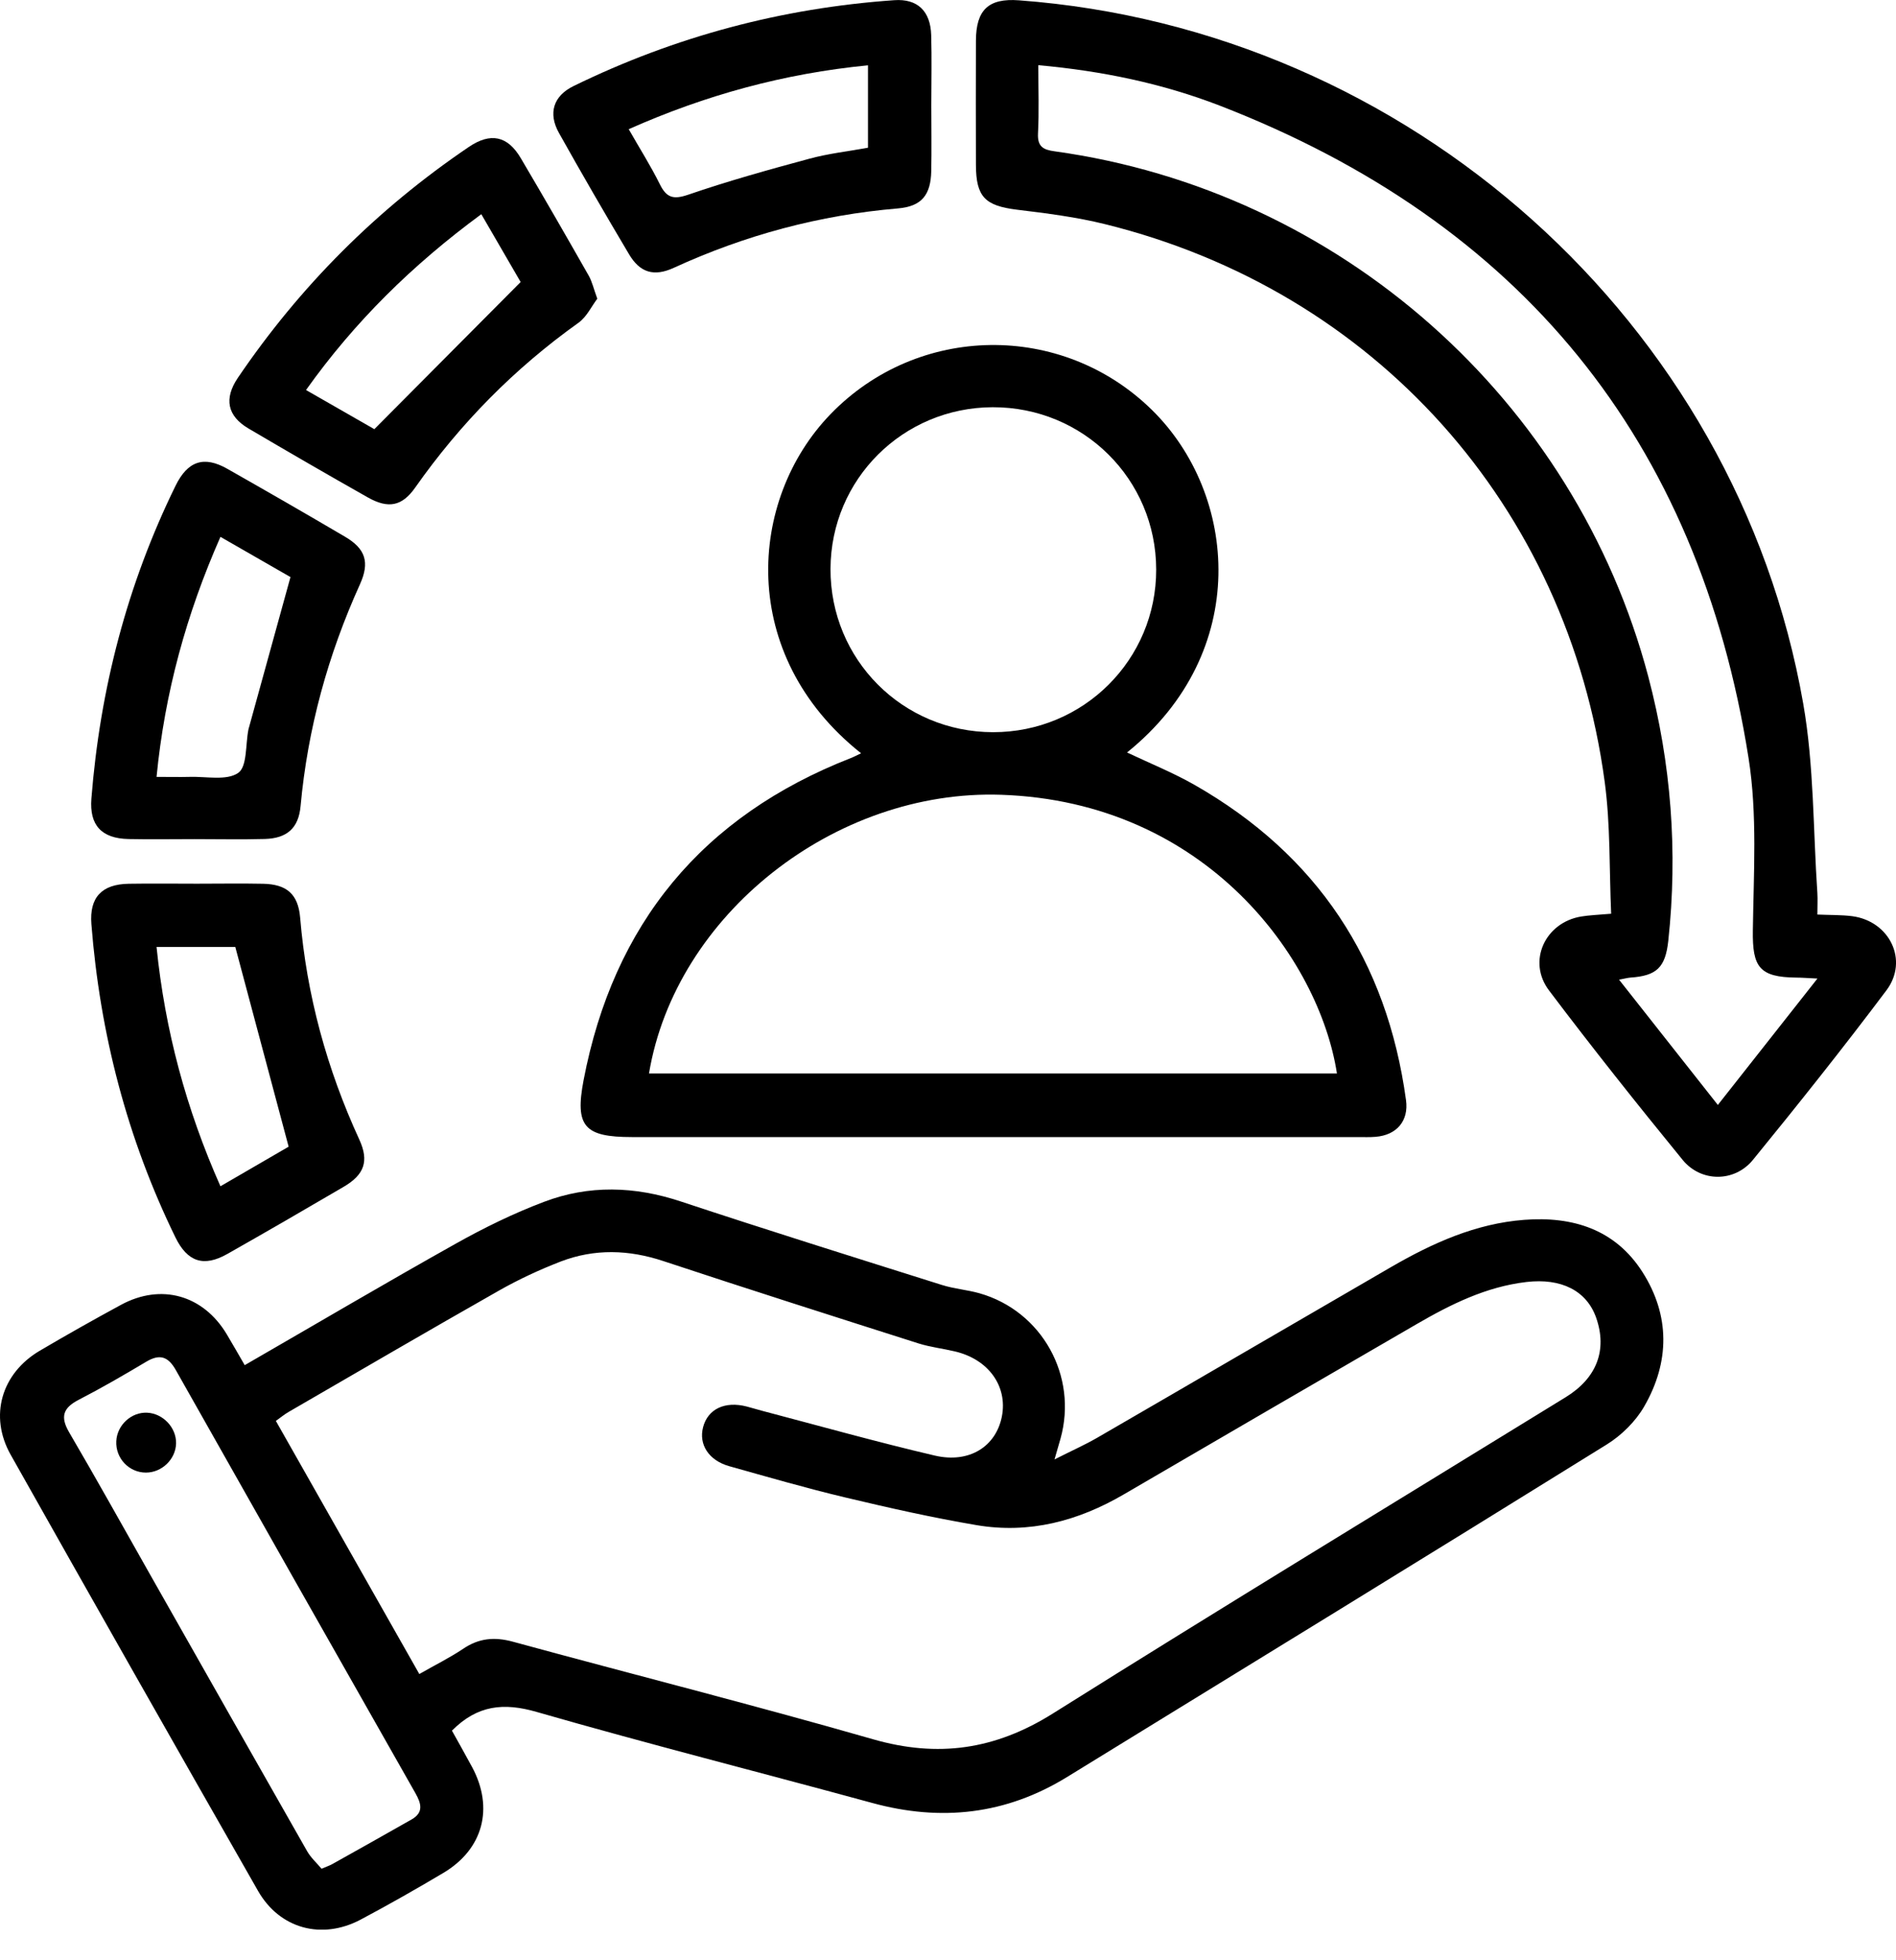<svg width="30" height="31" viewBox="0 0 30 31" fill="none" xmlns="http://www.w3.org/2000/svg">
<g clip-path="url(#clip0_2803_3048)">
<path d="M16.685 23.08C16.964 22.939 17.169 22.848 17.361 22.737C18.915 21.838 20.464 20.933 22.017 20.034C22.67 19.657 23.352 19.349 24.117 19.291C24.884 19.232 25.557 19.441 25.988 20.116C26.427 20.804 26.421 21.54 26.016 22.242C25.879 22.48 25.656 22.7 25.421 22.845C22.581 24.608 19.73 26.354 16.881 28.104C15.917 28.696 14.891 28.81 13.803 28.513C12.033 28.03 10.254 27.58 8.491 27.073C7.971 26.923 7.555 26.963 7.151 27.369C7.248 27.544 7.362 27.744 7.471 27.947C7.817 28.593 7.645 29.243 7.018 29.617C6.586 29.874 6.149 30.122 5.705 30.358C5.092 30.682 4.425 30.503 4.082 29.902C2.771 27.607 1.466 25.309 0.169 23.006C-0.176 22.394 0.022 21.719 0.629 21.361C1.054 21.111 1.483 20.869 1.915 20.635C2.55 20.291 3.215 20.48 3.587 21.099C3.681 21.256 3.771 21.415 3.872 21.589C4.996 20.941 6.1 20.29 7.218 19.664C7.663 19.415 8.127 19.188 8.603 19.008C9.317 18.736 10.043 18.758 10.774 19.001C12.145 19.455 13.523 19.886 14.901 20.32C15.095 20.382 15.304 20.397 15.501 20.453C16.488 20.735 17.057 21.762 16.78 22.752C16.758 22.828 16.736 22.904 16.685 23.081V23.08ZM6.636 26.473C6.886 26.33 7.117 26.216 7.329 26.074C7.578 25.906 7.823 25.883 8.114 25.962C10.012 26.48 11.922 26.962 13.813 27.505C14.843 27.801 15.746 27.67 16.656 27.1C19.349 25.41 22.067 23.76 24.775 22.095C25.264 21.794 25.435 21.351 25.256 20.84C25.106 20.412 24.704 20.209 24.151 20.274C23.514 20.349 22.955 20.627 22.412 20.942C20.867 21.836 19.325 22.733 17.783 23.632C17.059 24.055 16.285 24.26 15.452 24.119C14.756 24.001 14.066 23.846 13.378 23.682C12.759 23.535 12.149 23.358 11.536 23.186C11.213 23.094 11.053 22.843 11.125 22.569C11.201 22.282 11.47 22.154 11.815 22.243C11.895 22.263 11.973 22.289 12.052 22.309C12.964 22.549 13.872 22.804 14.791 23.019C15.34 23.147 15.761 22.873 15.853 22.398C15.945 21.919 15.638 21.494 15.106 21.371C14.916 21.326 14.721 21.304 14.536 21.246C13.188 20.817 11.841 20.388 10.499 19.944C9.949 19.761 9.408 19.745 8.872 19.95C8.539 20.079 8.211 20.231 7.9 20.407C6.784 21.04 5.677 21.686 4.568 22.328C4.5 22.367 4.439 22.418 4.365 22.471C5.122 23.807 5.869 25.125 6.635 26.474L6.636 26.473ZM5.086 29.554C5.178 29.514 5.218 29.502 5.253 29.482C5.673 29.247 6.094 29.012 6.513 28.773C6.708 28.662 6.664 28.518 6.572 28.356C5.307 26.129 4.044 23.902 2.785 21.672C2.664 21.455 2.532 21.405 2.315 21.534C1.963 21.744 1.608 21.95 1.243 22.138C0.997 22.266 0.951 22.406 1.094 22.651C1.524 23.385 1.937 24.127 2.356 24.867C3.19 26.337 4.023 27.808 4.86 29.276C4.92 29.381 5.016 29.466 5.088 29.553L5.086 29.554Z" fill="black"/>
<path d="M28.759 14.463C28.961 14.472 29.136 14.467 29.308 14.489C29.899 14.567 30.204 15.188 29.849 15.661C29.165 16.571 28.456 17.461 27.736 18.343C27.445 18.699 26.915 18.699 26.624 18.343C25.904 17.462 25.195 16.571 24.509 15.662C24.162 15.202 24.448 14.588 25.019 14.494C25.148 14.473 25.281 14.468 25.493 14.45C25.462 13.748 25.483 13.049 25.391 12.366C24.804 7.999 21.75 4.598 17.485 3.545C17.029 3.432 16.558 3.373 16.09 3.316C15.588 3.254 15.444 3.115 15.442 2.611C15.44 1.955 15.44 1.299 15.442 0.643C15.444 0.153 15.643 -0.031 16.123 0.005C22.284 0.46 27.477 5.093 28.532 11.128C28.704 12.11 28.688 13.125 28.756 14.125C28.762 14.226 28.756 14.327 28.756 14.462L28.759 14.463ZM16.429 1.031C16.429 1.418 16.442 1.765 16.424 2.111C16.414 2.32 16.508 2.369 16.688 2.393C21.194 3.017 24.92 6.313 26.081 10.702C26.443 12.074 26.549 13.466 26.397 14.878C26.351 15.299 26.215 15.432 25.796 15.46C25.75 15.464 25.704 15.477 25.618 15.493C26.15 16.167 26.656 16.809 27.181 17.474C27.703 16.812 28.212 16.166 28.757 15.475C28.599 15.468 28.511 15.46 28.422 15.46C27.837 15.454 27.727 15.293 27.735 14.717C27.747 13.807 27.808 12.879 27.667 11.988C26.872 6.951 24.056 3.51 19.296 1.669C18.395 1.322 17.45 1.123 16.431 1.031L16.429 1.031Z" fill="black"/>
<path d="M13.624 11.912C11.666 10.358 11.834 7.902 13.139 6.552C14.522 5.12 16.801 5.086 18.225 6.481C19.584 7.813 19.806 10.312 17.833 11.9C18.194 12.071 18.561 12.219 18.902 12.413C20.842 13.52 21.946 15.193 22.247 17.398C22.292 17.727 22.099 17.951 21.766 17.978C21.674 17.986 21.581 17.982 21.489 17.982C17.659 17.982 13.829 17.982 9.999 17.982C9.246 17.982 9.094 17.814 9.234 17.082C9.707 14.611 11.111 12.907 13.463 11.988C13.51 11.97 13.556 11.945 13.626 11.912H13.624ZM10.269 16.976H21.154C20.875 15.172 19.091 12.679 15.842 12.569C13.214 12.479 10.688 14.463 10.269 16.976ZM15.712 11.579C17.143 11.581 18.297 10.432 18.294 9.006C18.292 7.578 17.14 6.436 15.706 6.44C14.286 6.445 13.146 7.58 13.141 8.996C13.136 10.428 14.28 11.577 15.712 11.579Z" fill="black"/>
<path d="M3.082 13.27C2.733 13.27 2.384 13.276 2.035 13.269C1.606 13.26 1.413 13.05 1.446 12.63C1.583 10.899 2.011 9.246 2.777 7.683C2.969 7.291 3.225 7.203 3.597 7.414C4.221 7.768 4.842 8.125 5.461 8.489C5.783 8.678 5.853 8.892 5.696 9.239C5.189 10.358 4.868 11.524 4.756 12.748C4.724 13.096 4.543 13.258 4.189 13.268C3.82 13.278 3.45 13.27 3.081 13.27H3.082ZM2.476 12.286C2.673 12.286 2.835 12.29 2.997 12.286C3.261 12.277 3.585 12.35 3.769 12.223C3.913 12.124 3.883 11.774 3.931 11.536C3.932 11.526 3.936 11.516 3.939 11.506C4.155 10.722 4.371 9.938 4.596 9.126C4.255 8.93 3.879 8.715 3.488 8.49C2.949 9.713 2.607 10.953 2.477 12.287L2.476 12.286Z" fill="black"/>
<path d="M3.116 13.975C3.466 13.975 3.815 13.969 4.163 13.976C4.535 13.984 4.717 14.138 4.749 14.511C4.852 15.738 5.172 16.905 5.686 18.023C5.842 18.363 5.765 18.577 5.437 18.769C4.826 19.127 4.214 19.481 3.598 19.83C3.222 20.043 2.965 19.956 2.775 19.567C2.011 18.002 1.582 16.346 1.446 14.614C1.413 14.193 1.609 13.983 2.037 13.976C2.396 13.97 2.756 13.975 3.115 13.975H3.116ZM3.488 18.76C3.893 18.524 4.262 18.311 4.567 18.134C4.277 17.048 4.001 16.016 3.723 14.975H2.477C2.611 16.296 2.946 17.539 3.488 18.76Z" fill="black"/>
<path d="M14.736 1.661C14.736 2.01 14.742 2.358 14.735 2.706C14.727 3.084 14.583 3.264 14.208 3.296C12.968 3.401 11.789 3.718 10.66 4.236C10.346 4.38 10.124 4.311 9.952 4.019C9.575 3.385 9.205 2.747 8.845 2.104C8.669 1.792 8.755 1.517 9.075 1.361C10.678 0.578 12.371 0.127 14.15 0.003C14.518 -0.023 14.723 0.176 14.734 0.555C14.745 0.923 14.736 1.292 14.736 1.661ZM13.734 1.033C12.407 1.162 11.162 1.504 9.948 2.043C10.119 2.344 10.295 2.62 10.439 2.911C10.546 3.128 10.653 3.16 10.89 3.079C11.519 2.863 12.161 2.684 12.803 2.511C13.107 2.428 13.423 2.393 13.734 2.336V1.033Z" fill="black"/>
<path d="M9.451 4.724C9.359 4.845 9.283 5.011 9.155 5.103C8.142 5.825 7.285 6.694 6.57 7.71C6.362 8.007 6.144 8.048 5.823 7.868C5.19 7.511 4.56 7.146 3.933 6.777C3.596 6.579 3.541 6.305 3.763 5.976C4.746 4.527 5.964 3.309 7.415 2.326C7.76 2.091 8.03 2.146 8.239 2.499C8.603 3.115 8.961 3.737 9.315 4.359C9.369 4.454 9.393 4.566 9.451 4.724ZM7.615 3.388C6.527 4.188 5.611 5.088 4.842 6.168C5.246 6.399 5.614 6.611 5.923 6.787C6.712 5.994 7.466 5.236 8.238 4.46C8.056 4.145 7.846 3.785 7.616 3.388H7.615Z" fill="black"/>
<path d="M2.786 22.825C2.781 23.076 2.562 23.288 2.309 23.288C2.04 23.288 1.826 23.06 1.84 22.79C1.853 22.536 2.078 22.329 2.328 22.341C2.578 22.352 2.791 22.576 2.786 22.825Z" fill="black"/>
</g>
<defs>
<clipPath id="clip0_2803_3048">
<rect width="30" height="30.516" fill="white"/>
</clipPath>
</defs>
</svg>
